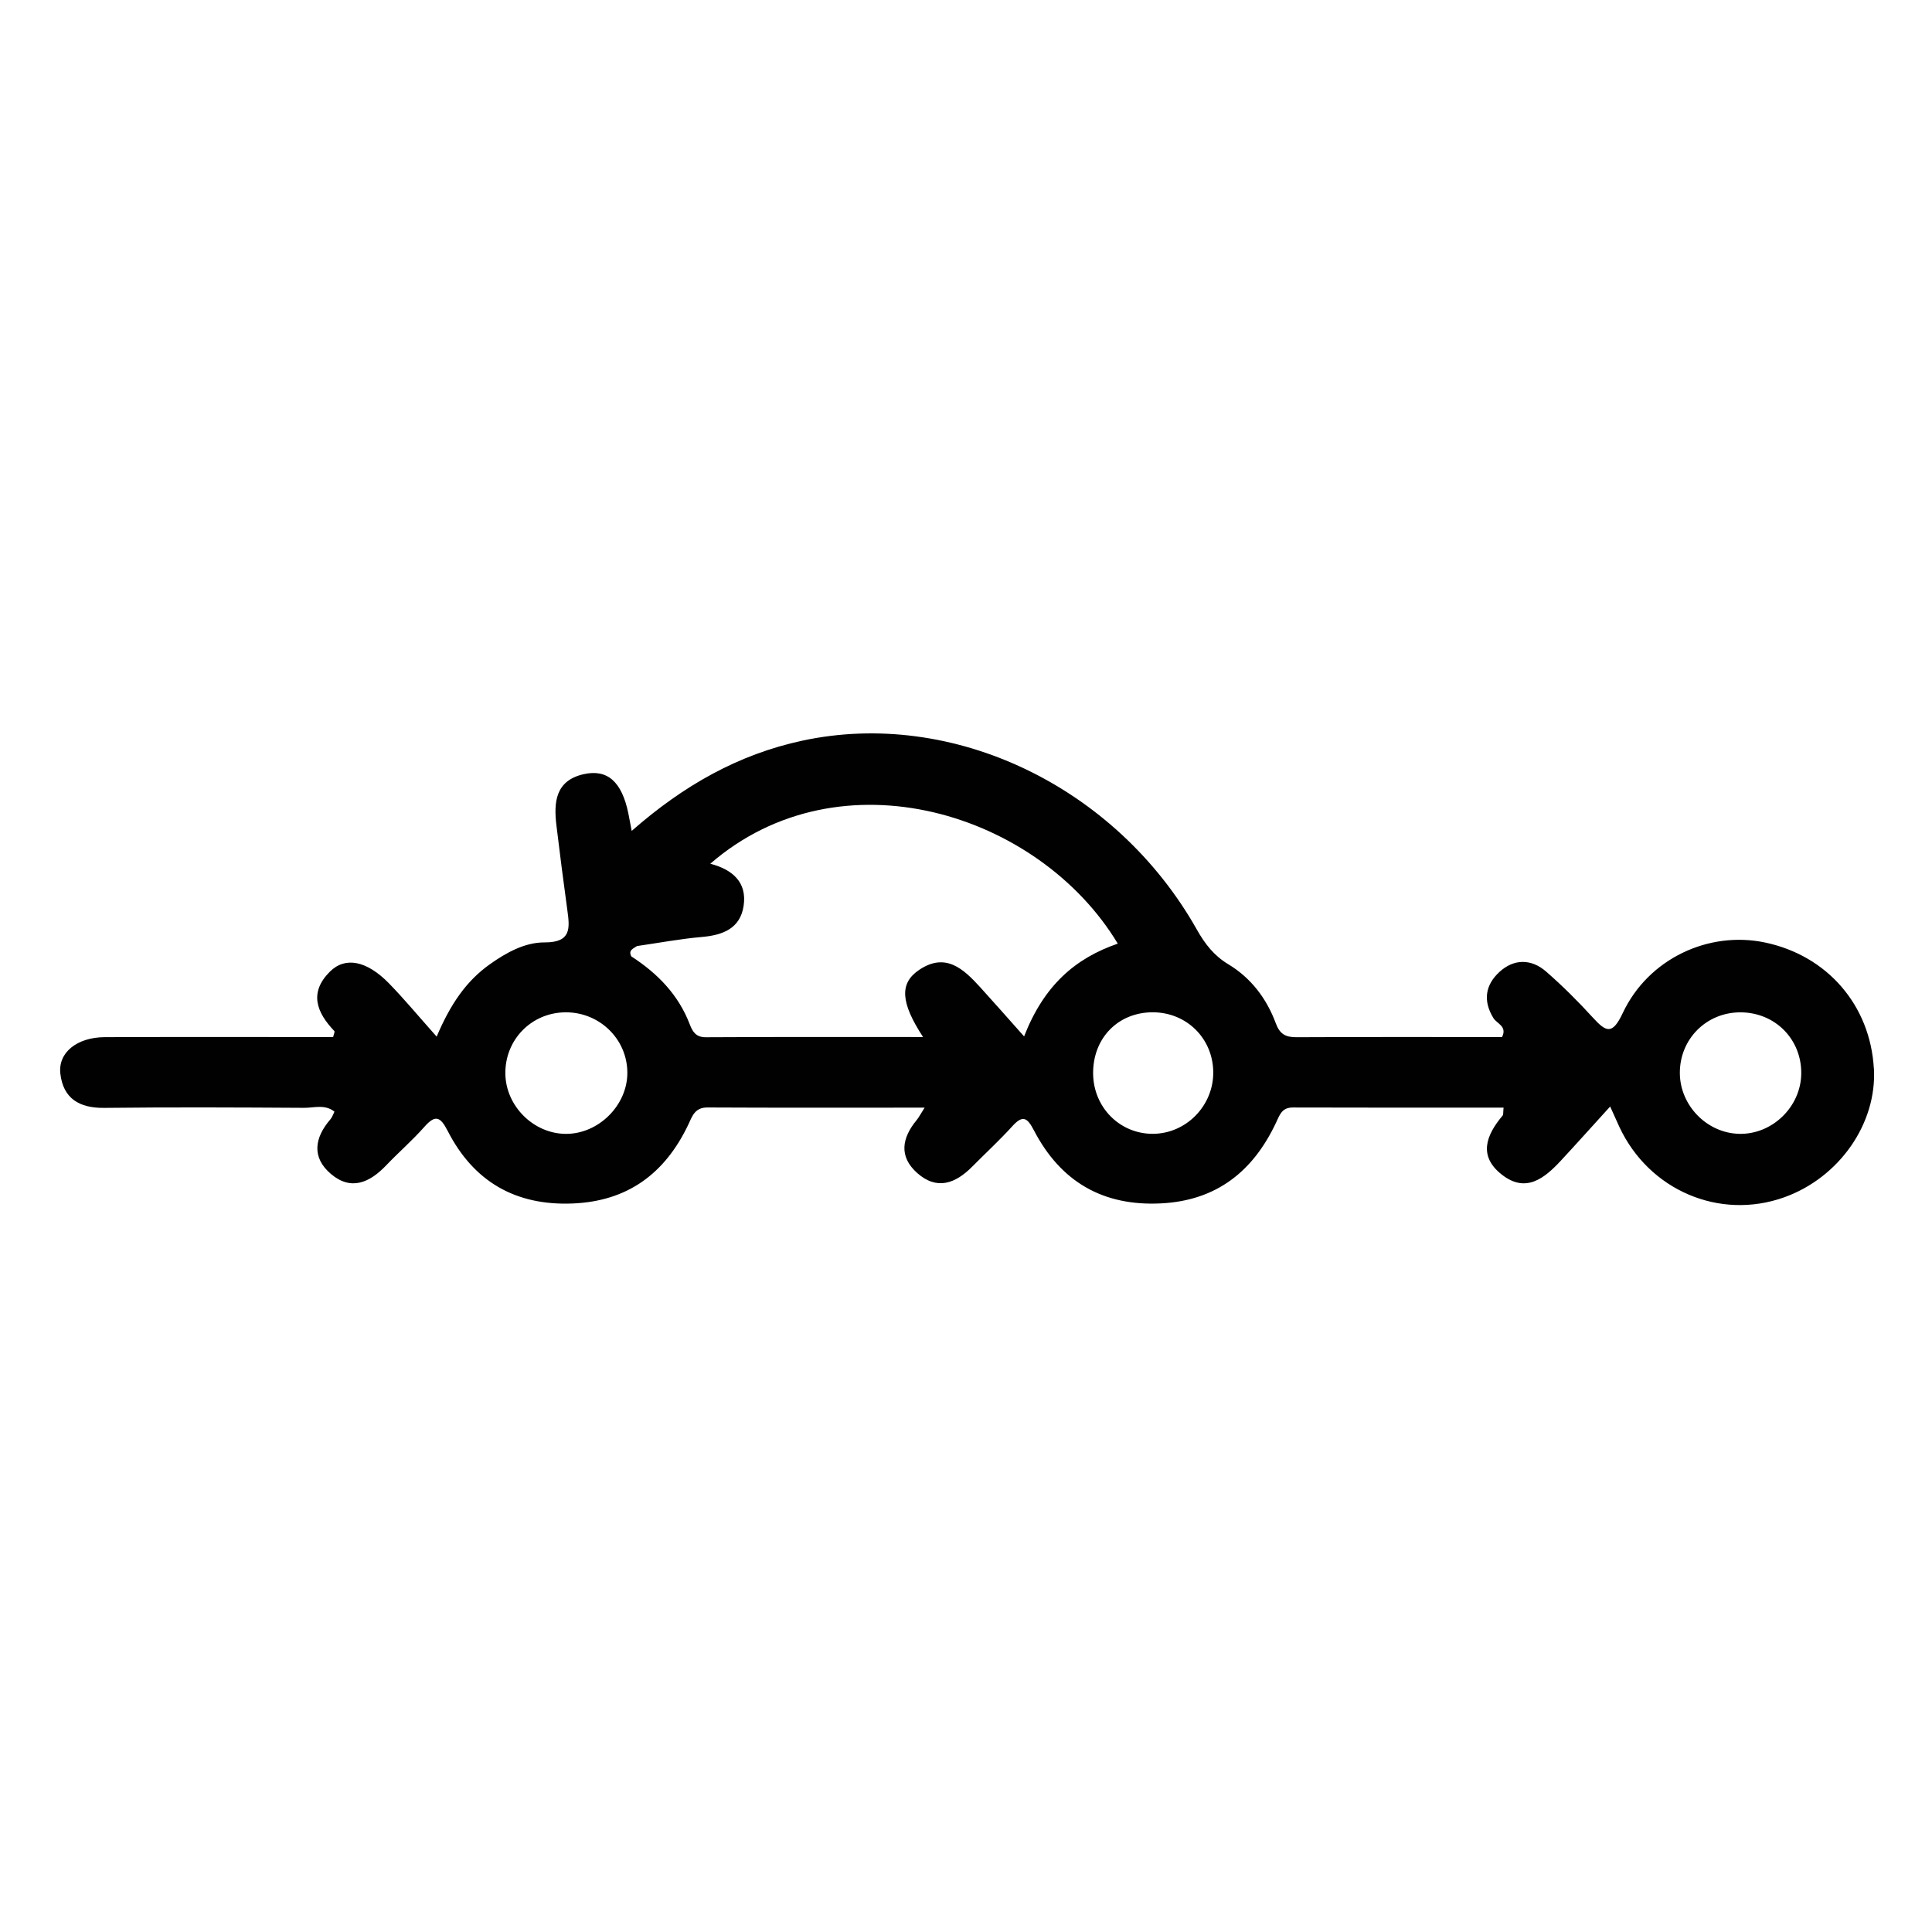 <?xml version="1.0" encoding="UTF-8"?>
<svg id="Layer_1" data-name="Layer 1" xmlns="http://www.w3.org/2000/svg" viewBox="0 0 800 800">
  <defs>
    <style>
      .cls-1 {
        fill: none;
      }

      .cls-2 {
        fill: #010101;
      }
    </style>
  </defs>
  <rect class="cls-1" width="800" height="800"/>
  <path class="cls-2" d="M775.92,442.41c-1.5-26.16-19.27-46.72-45.06-52.14-23.41-4.92-48.33,6.73-58.91,29.2-4.3,9.14-6.86,7.95-12.4,1.87-6.09-6.68-12.53-13.1-19.34-19.04-6.13-5.34-13.31-5.34-19.29,.13-5.81,5.31-6.99,11.87-2.53,19.14,1.4,2.29,5.83,3.39,3.57,7.85-28.29,0-56.66-.07-85.04,.07-4.52,.02-6.96-1.19-8.66-5.81-3.75-10.17-10.25-18.74-19.61-24.38-6.01-3.62-9.71-8.44-13.08-14.42-33.54-59.39-101.12-91.59-163.38-78.18-26.38,5.68-49.1,18.47-70.62,37.36-.67-3.5-1-5.4-1.39-7.29-2.69-13-8.59-18.44-18.53-16.19-11.66,2.64-12.42,11.61-11.24,21.25,1.42,11.68,2.9,23.35,4.51,35.01,1.02,7.44,1.73,13.44-9.4,13.39-8.19-.04-15.86,4.2-22.71,9.07-9.64,6.86-16.19,16.27-22,29.94-7.67-8.61-13.43-15.58-19.72-22.03-9.21-9.43-18.12-11.21-24.48-4.88-8.74,8.7-5.52,16.88,1.84,24.62,.27,.28-.26,1.32-.51,2.47-31.45,0-62.97-.07-94.49,.04-11.51,.04-19.48,6.34-18.46,15.14,1.2,10.29,7.87,14.27,18.18,14.15,27.59-.32,55.19-.19,82.78-.02,4.1,.02,8.58-1.58,12.54,1.58-.59,1.15-.94,2.32-1.66,3.15-6.64,7.69-7.89,15.82,.27,22.71,8.31,7.01,16.01,3.49,22.77-3.58,5.16-5.41,10.85-10.33,15.79-15.92,4.53-5.13,6.61-4.44,9.69,1.57,10.69,20.91,27.96,31.05,51.72,30.1,22.84-.91,38.26-12.42,47.88-32.54,1.66-3.48,2.67-7.24,7.97-7.22,29.41,.15,58.83,.07,89.95,.07-1.8,2.83-2.43,4.1-3.31,5.16-6.09,7.38-7.47,15.03,.2,21.88,8.19,7.31,15.89,4.38,22.81-2.61,5.54-5.59,11.35-10.93,16.63-16.76,4.34-4.79,6.2-3.48,8.89,1.68,11.04,21.23,28.53,31.56,52.8,30.29,22.93-1.2,38-13.32,47.44-33.32,1.59-3.36,2.44-6.4,7.06-6.38,29.01,.1,58.02,.05,87.21,.05-.22,1.95-.03,2.87-.41,3.31-6.84,8.13-10.18,16.75-.26,24.48,9.92,7.74,17.6,1.48,24.42-5.86,6.51-7.01,12.88-14.14,20.38-22.39,2.24,4.97,3.01,6.72,3.82,8.45,12.25,26.25,41.46,38.73,68.23,29.16,22.86-8.18,38.48-30.61,37.17-53.4Zm-541.74,27.1c-13.25-.13-24.64-11.43-24.92-24.71-.29-14.14,10.71-25.5,24.84-25.62,14.12-.13,25.62,11.06,25.67,24.96,.06,13.57-11.98,25.5-25.6,25.37Zm189.87-40.36c-6.88-7.72-12.46-14.09-18.16-20.35-6.92-7.6-14.35-14.57-25.29-7.19-8.2,5.52-7.73,13.49,1.62,27.8-30.57,0-60.29-.08-90,.09-4.13,.02-5.49-2.44-6.61-5.36-4.7-12.27-13.35-21.1-24.18-28.11-1.39-2.6,.85-3.24,2.33-4.29,8.96-1.29,17.88-2.98,26.88-3.76,8.69-.76,15.84-3.52,17.27-12.83,1.51-9.85-4.62-15.1-13.79-17.5,53.77-46.65,135.97-21.27,168.73,33.09-17.67,6.07-30.58,17.34-38.8,38.43Zm53.17,40.34c-13.61-.04-24.44-11-24.58-24.88-.15-14.78,10.39-25.55,24.9-25.44,13.84,.11,24.62,10.78,24.84,24.59,.22,14.04-11.25,25.77-25.16,25.73Zm242.89,0c-13.28-.32-24.4-11.67-24.52-25.04-.13-14.15,10.98-25.32,25.16-25.26,14.27,.05,25.23,11.1,25.11,25.31-.12,13.79-12,25.33-25.74,25Z"/>
</svg>